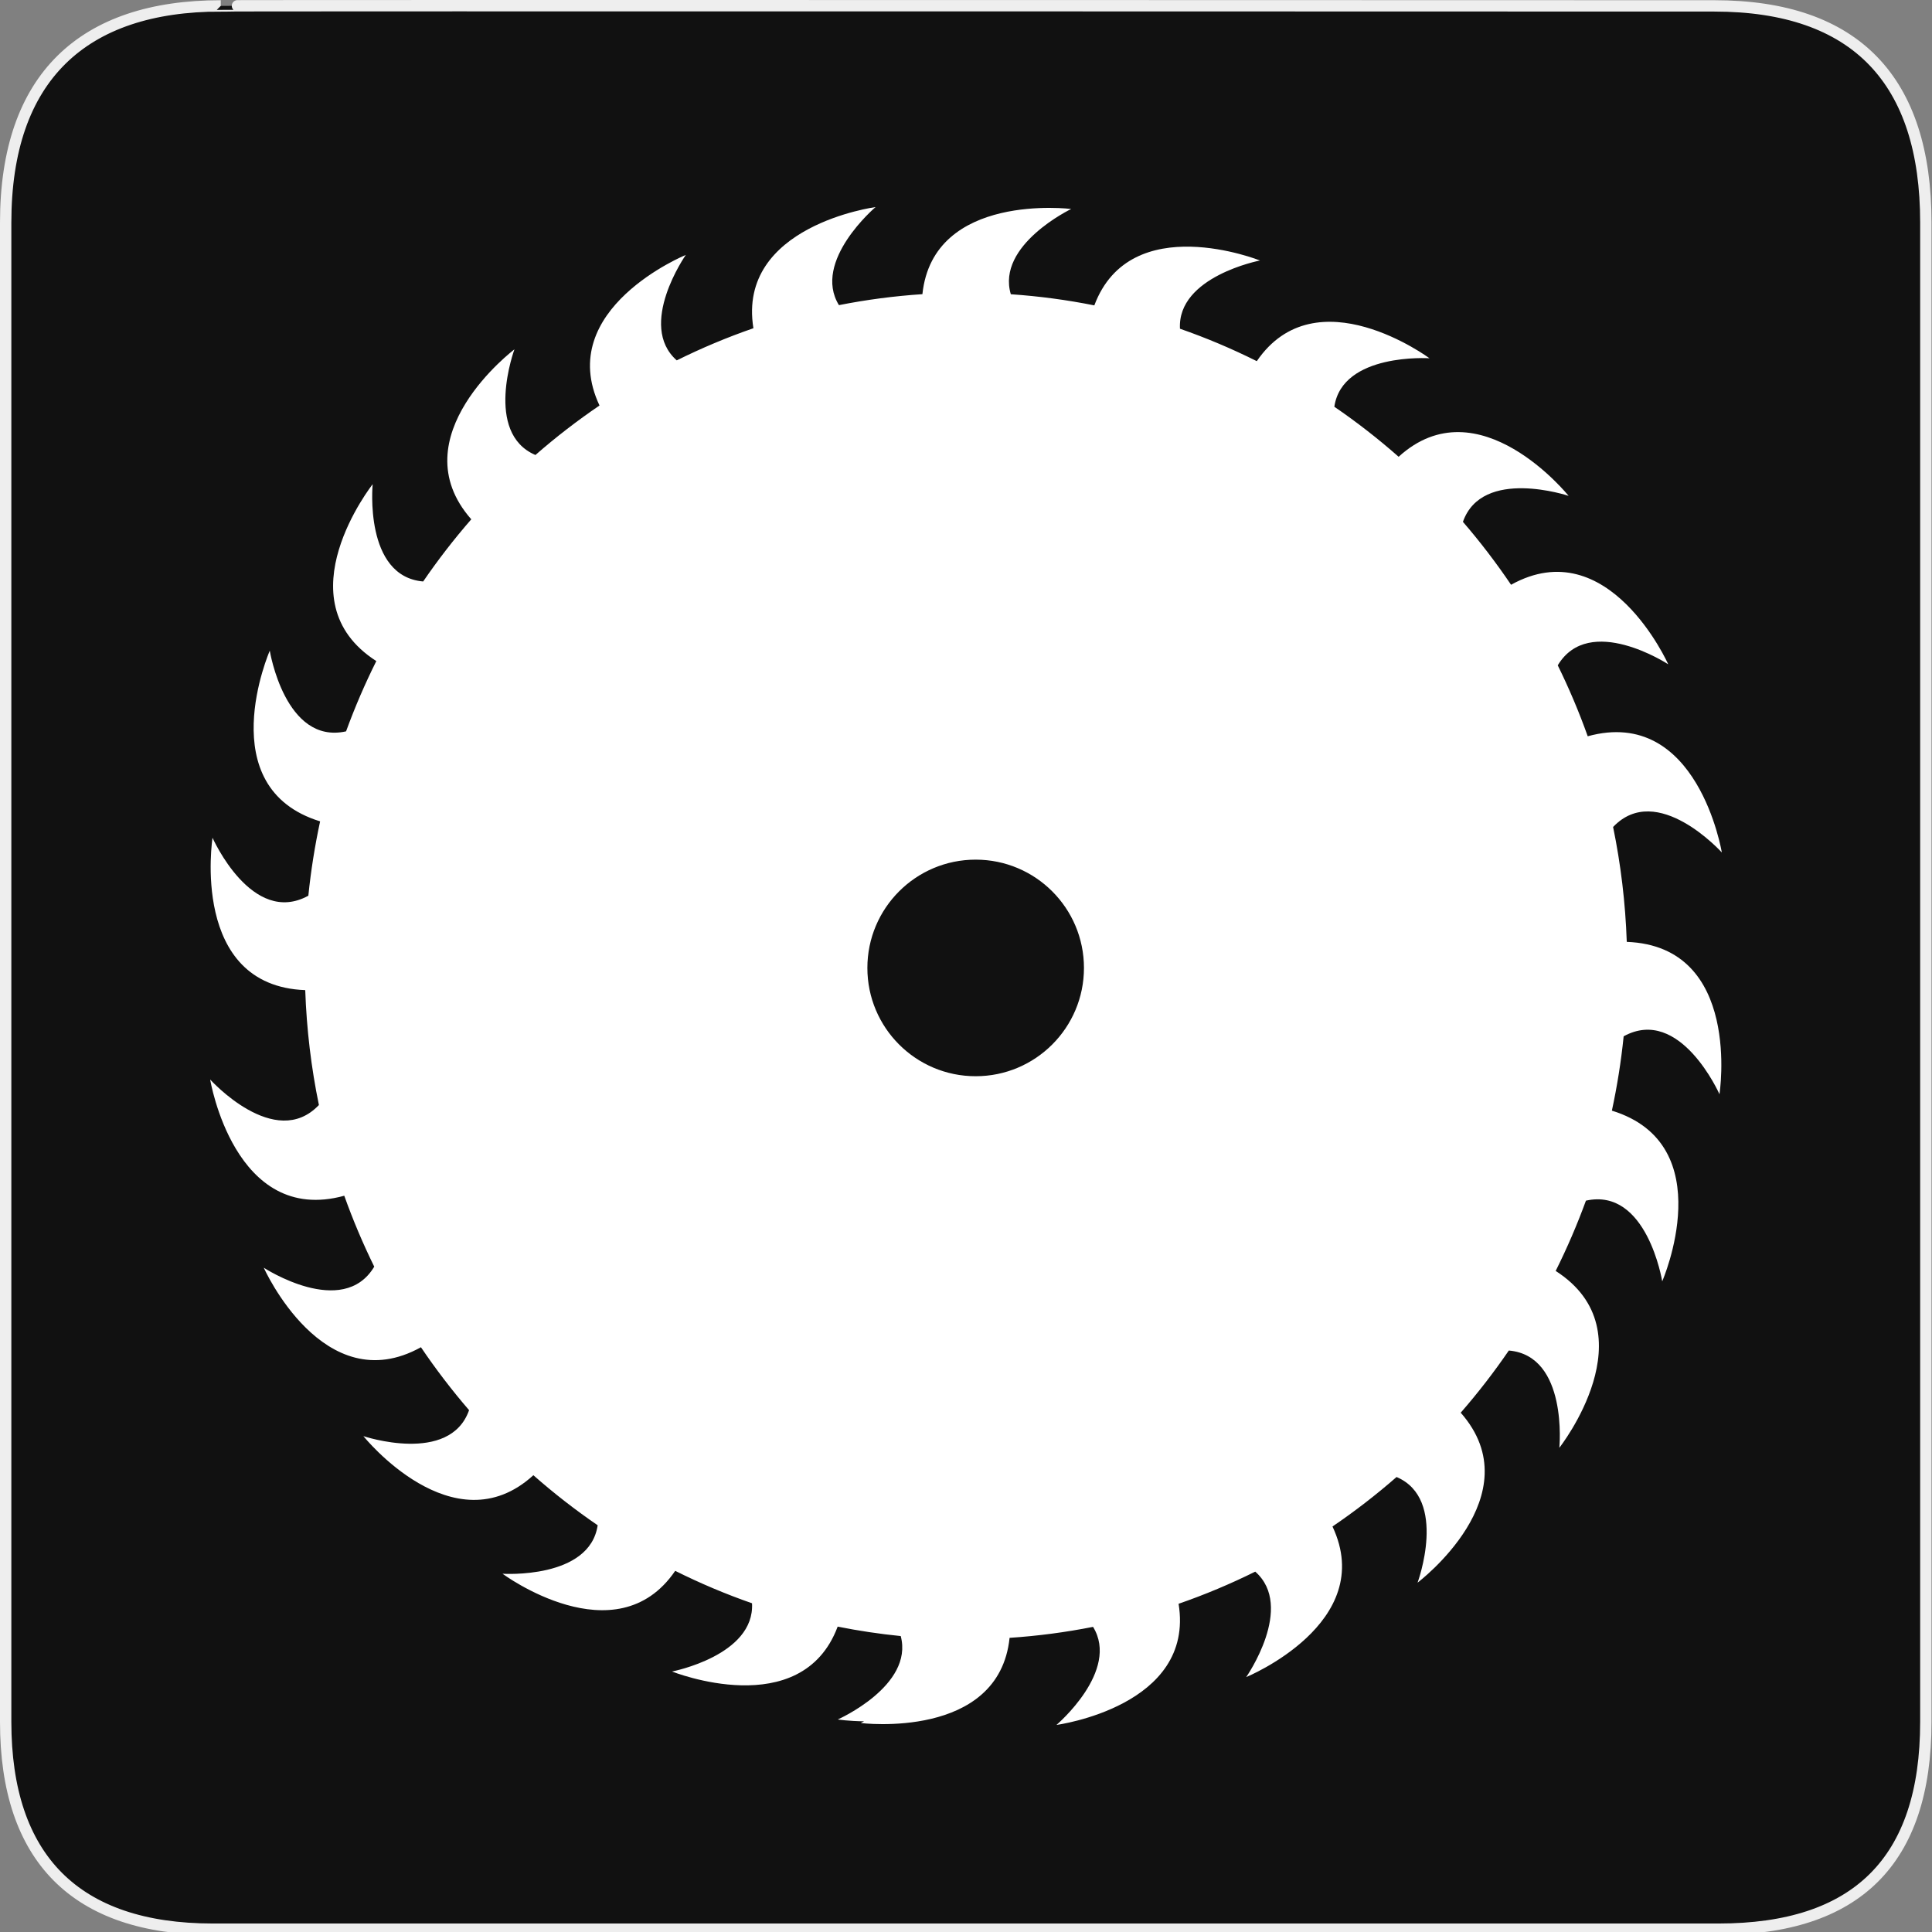 <?xml version="1.0" encoding="utf-8"?>
<!-- Generator: Adobe Illustrator 15.0.0, SVG Export Plug-In . SVG Version: 6.00 Build 0)  -->
<!DOCTYPE svg PUBLIC "-//W3C//DTD SVG 1.1//EN" "http://www.w3.org/Graphics/SVG/1.1/DTD/svg11.dtd">
<svg version="1.1" xmlns="http://www.w3.org/2000/svg" xmlns:xlink="http://www.w3.org/1999/xlink" x="0px" y="0px" width="580px"
	 height="580px" viewBox="0 0 580 580" enable-background="new 0 0 580 580" xml:space="preserve">
<rect x="0" y="0" width="580" height="580" fill="#808080" stroke="none"/>
<g id="Layer_2_1_">
	<g id="Layer_2">
		<g id="g1327">
			<path id="path1329" fill="#111111" stroke="#EEEEEE" stroke-width="3.408" d="M66.275,1.768
				c-41.335,0-64.571,21.371-64.571,65.036v450.123c0,40.844,20.895,62.229,62.192,62.229h452.024
				c41.307,0,62.229-20.315,62.229-62.229V66.804c0-42.602-20.923-65.036-63.521-65.036C514.625,1.768,66.133,1.625,66.275,1.768z"
				/>
		</g>
	</g>
</g>
<g id="Layer_1">
	<path fill="#FFFFFF" d="M488.367,282.758c-0.408-11.78-1.801-23.305-4.104-34.49c13.181-13.904,32.641,7.652,32.641,7.652
		s-7.24-43.977-40.258-34.889c-2.603-7.305-5.615-14.409-8.996-21.294c9.461-15.818,33.165-0.314,33.165-0.314
		s-17.919-40.133-47.184-23.872c-4.454-6.59-9.279-12.898-14.449-18.892c5.777-16.484,31.727-7.797,31.727-7.797
		s-27.019-33.639-51.029-11.735c-6.118-5.394-12.565-10.41-19.302-15.02c2.402-16.278,28.565-14.554,28.565-14.554
		s-34.038-25.202-51.844,0.868c-7.438-3.716-15.135-6.976-23.063-9.734c-0.853-15.685,24.021-20.484,24.021-20.484
		s-38.856-15.547-49.732,13.477c-8.188-1.641-16.556-2.765-25.07-3.346c-4.394-14.794,18.132-25.599,18.132-25.599
		s-41.453-5.164-44.673,25.575c-8.509,0.564-16.873,1.672-25.056,3.295c-8.13-13.208,10.989-29.442,10.989-29.442
		s-41.668,5.568-36.667,36.375c-7.908,2.732-15.589,5.964-23.015,9.649c-12.007-10.592,2.72-31.662,2.72-31.662
		s-39.553,16.232-25.907,45.211c-6.711,4.56-13.136,9.522-19.237,14.858c-15.544-6.634-6.304-31.716-6.304-31.716
		s-34.791,26.244-12.955,51.021c-5.161,5.921-9.984,12.152-14.441,18.664c-17.842-1.52-15.166-29.197-15.166-29.197
		s-27.441,34.785,1.099,53.092c-3.408,6.818-6.441,13.861-9.084,21.099c-18.323,4.065-22.901-24.223-22.901-24.223
		s-17.903,41.073,15.112,51.244c-1.57,7.301-2.762,14.744-3.533,22.317c-16.942,9.325-28.766-17.389-28.766-17.389
		s-6.914,44.447,27.832,45.736c0.407,11.779,1.798,23.304,4.105,34.486c-13.18,13.91-32.644-7.648-32.644-7.648
		s7.243,43.978,40.258,34.888c2.605,7.304,5.616,14.408,8.997,21.292c-9.459,15.822-33.165,0.316-33.165,0.316
		s17.923,40.136,47.184,23.87c4.454,6.59,9.28,12.898,14.451,18.892c-5.776,16.486-31.726,7.799-31.726,7.799
		s27.02,33.639,51.029,11.733c6.117,5.395,12.564,10.411,19.302,15.021c-2.402,16.278-28.566,14.556-28.566,14.556
		s34.038,25.201,51.842-0.869c7.438,3.716,15.136,6.976,23.063,9.734c0.855,15.686-24.02,20.485-24.02,20.485
		s38.855,15.548,49.73-13.477c6.213,1.243,12.529,2.198,18.935,2.837c3.948,14.925-18.901,25.04-18.901,25.04s3.199,0.497,7.9,0.556
		c-0.628,0.335-0.994,0.512-0.994,0.512s41.453,5.164,44.67-25.575c8.51-0.564,16.873-1.674,25.057-3.295
		c8.133,13.207-10.986,29.44-10.986,29.44s41.669-5.566,36.664-36.372c7.907-2.733,15.59-5.966,23.014-9.649
		c12.01,10.59-2.718,31.661-2.718,31.661s39.555-16.231,25.906-45.211c6.71-4.561,13.134-9.523,19.235-14.858
		c15.548,6.631,6.307,31.716,6.307,31.716s34.792-26.245,12.954-51.021c5.161-5.922,9.984-12.152,14.439-18.663
		c17.845,1.517,15.169,29.195,15.169,29.195s27.441-34.785-1.101-53.092c3.406-6.816,6.44-13.86,9.085-21.099
		c18.325-4.068,22.901,24.223,22.901,24.223s17.906-41.074-15.112-51.243c1.57-7.301,2.763-14.745,3.534-22.317
		c16.941-9.327,28.765,17.388,28.765,17.388S523.115,284.046,488.367,282.758z M292.902,323.09
		c-17.954,0-32.509-14.555-32.509-32.509c0-17.955,14.555-32.51,32.509-32.51s32.51,14.555,32.51,32.51
		C325.412,308.535,310.856,323.09,292.902,323.09z"/>
</g>
</svg>
